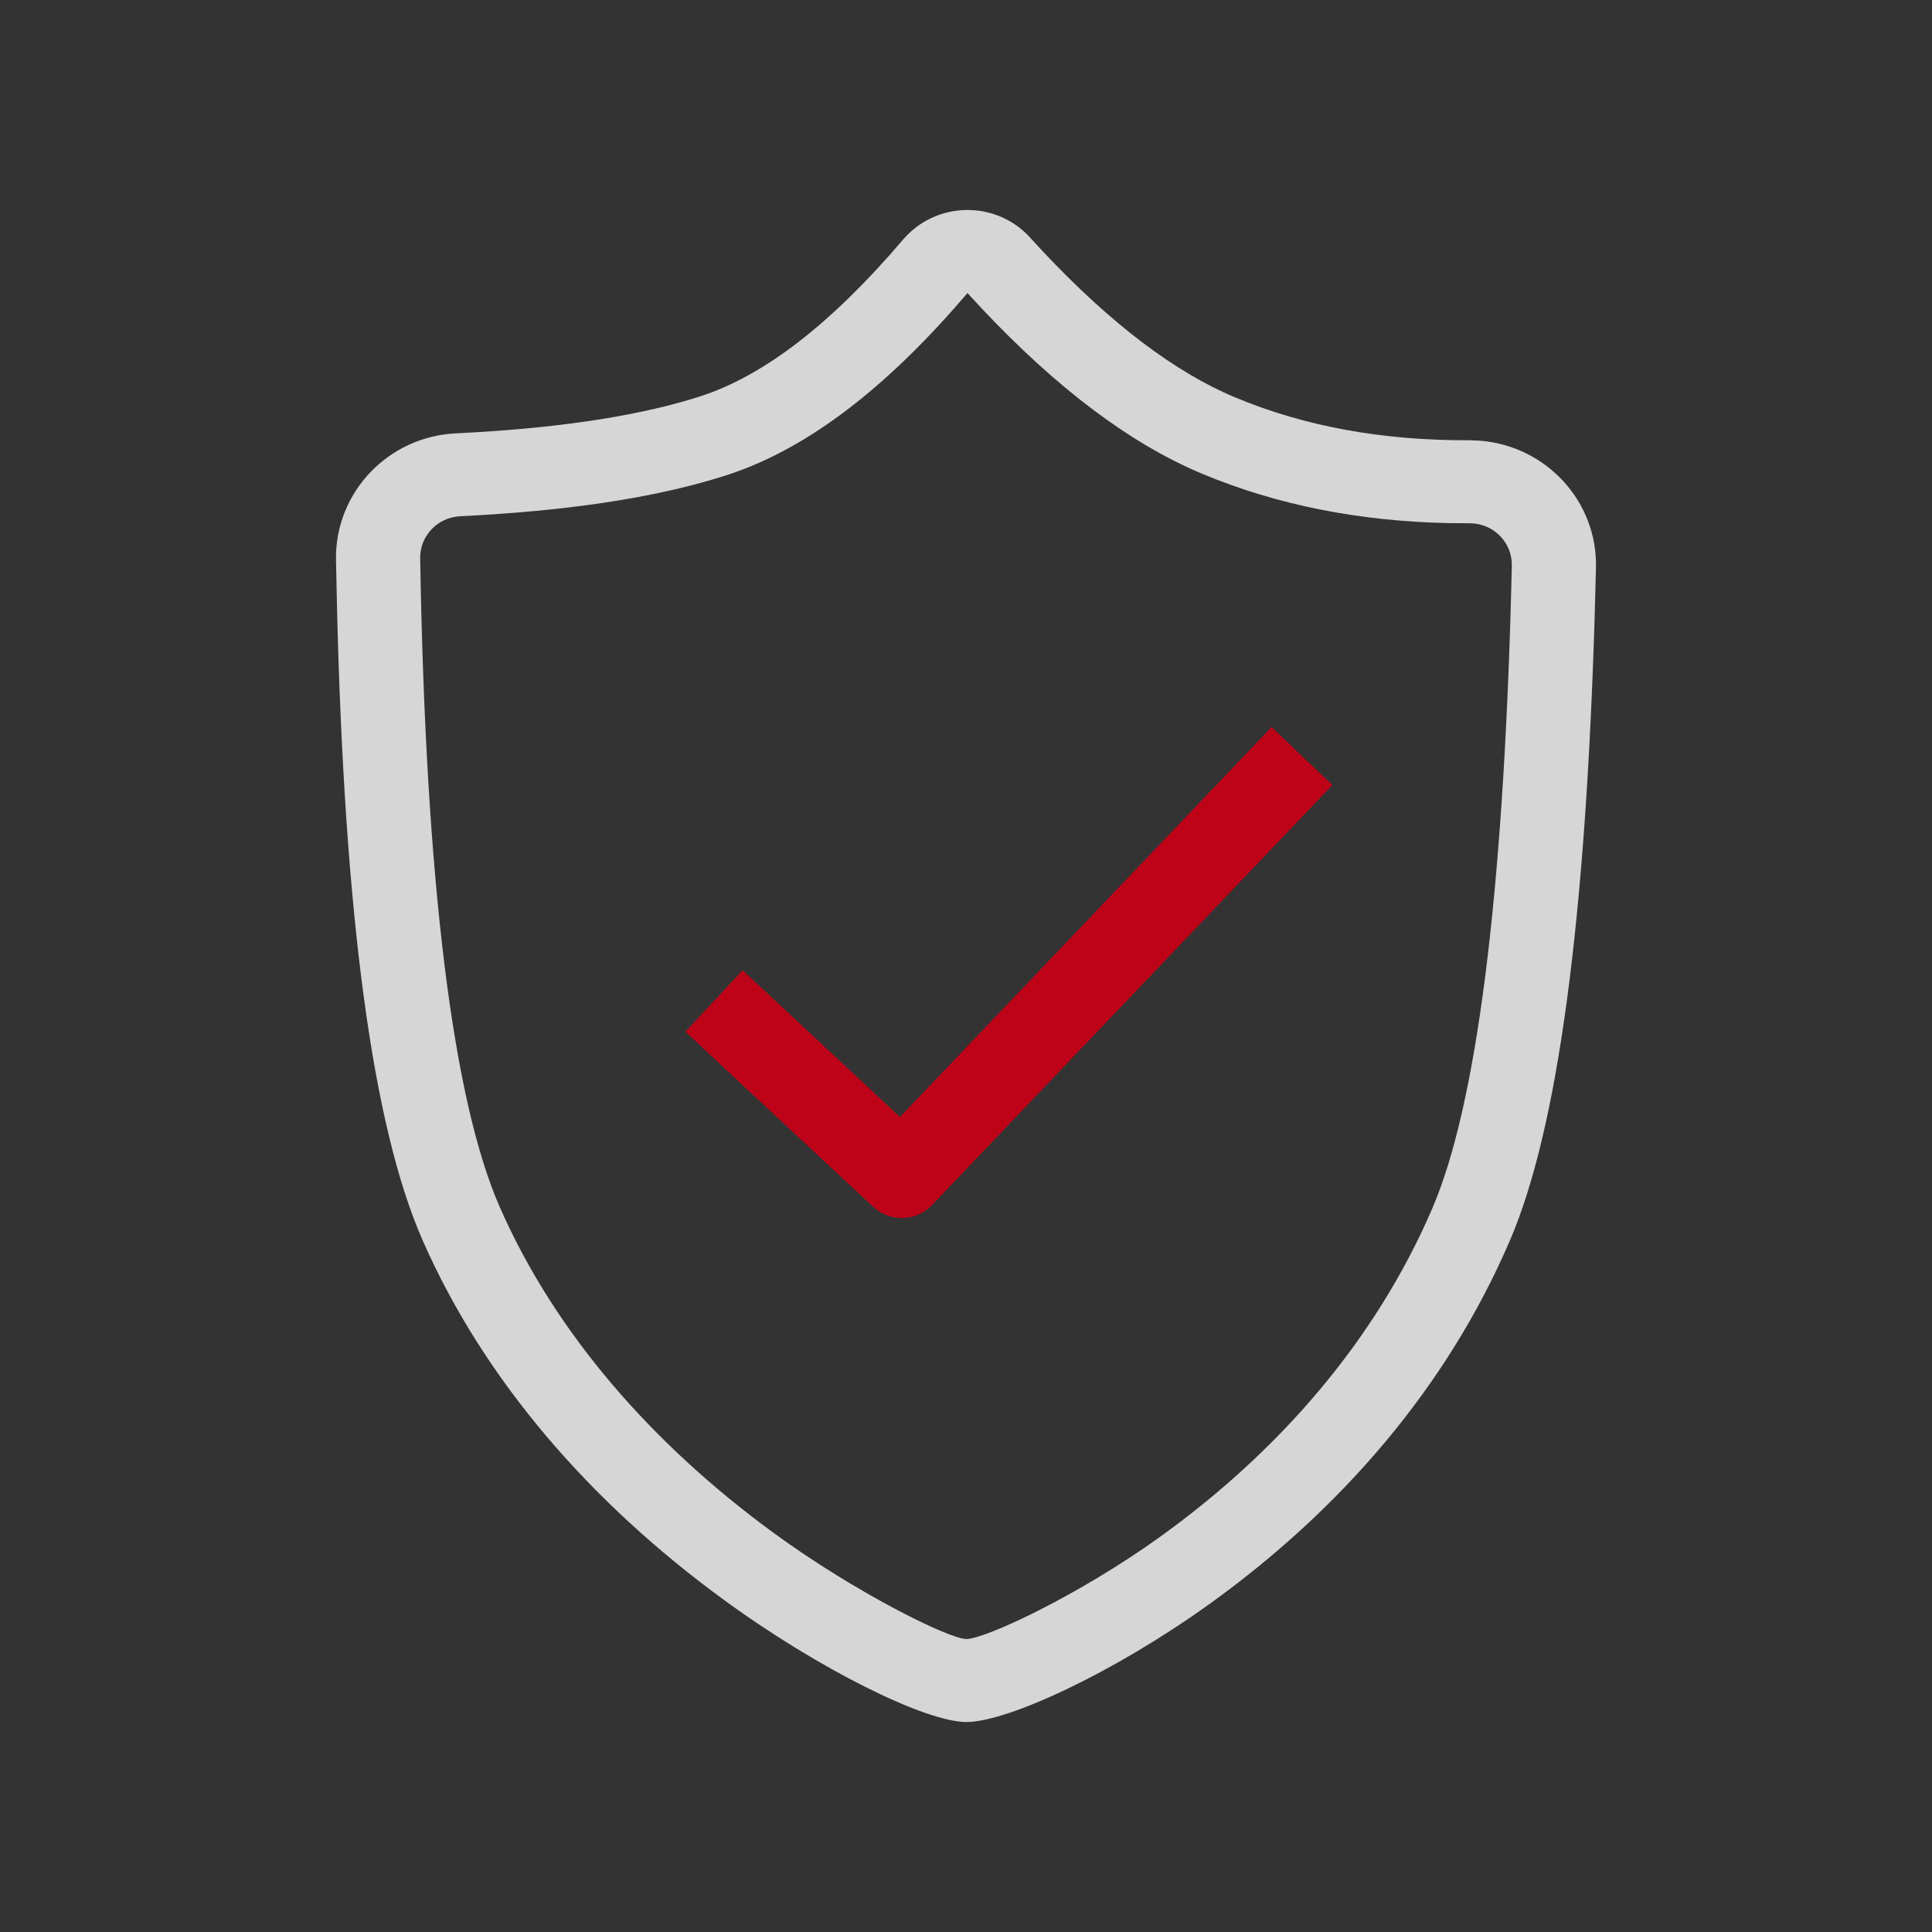 <svg width="58" height="58" viewBox="0 0 58 58" fill="none" xmlns="http://www.w3.org/2000/svg">
<rect x="0" y="0" width="58" height="58" fill="#333333" stroke="none"/>
<path opacity="0.8" fill-rule="evenodd" clip-rule="evenodd" d="M27.108 7.195C27.185 7.105 27.268 7.02 27.358 6.941L27.526 6.804C28.563 6.035 30.043 6.163 30.918 7.126L31.315 7.556C33.355 9.726 35.284 11.18 37.082 11.931C39.157 12.798 41.495 13.228 44.107 13.217L44.432 13.23C46.418 13.388 47.958 15.05 47.912 17.042L47.875 18.437C47.6 27.649 46.77 33.881 45.332 37.232C43.428 41.672 40.22 45.346 36.293 48.165C33.453 50.204 30.256 51.696 29.009 51.696C27.786 51.696 24.571 50.111 21.684 47.995C17.761 45.119 14.56 41.487 12.691 37.243C11.179 33.809 10.337 27.488 10.116 18.186L10.087 16.804C10.053 14.788 11.648 13.108 13.683 13.01L14.301 12.976C17.084 12.809 19.332 12.445 21.036 11.894C22.916 11.287 24.952 9.73 27.108 7.195ZM29.044 8.797L28.679 9.218C26.371 11.838 24.095 13.527 21.823 14.262C19.89 14.887 17.437 15.284 14.448 15.463L13.815 15.498C13.134 15.531 12.602 16.09 12.614 16.763C12.778 26.509 13.595 33.041 15.009 36.251C16.684 40.055 19.598 43.361 23.192 45.995C25.666 47.809 28.496 49.204 29.009 49.204C29.577 49.204 32.365 47.903 34.806 46.151C38.385 43.581 41.295 40.249 43.005 36.262C44.318 33.202 45.124 26.971 45.369 17.677L45.386 16.983C45.402 16.295 44.849 15.725 44.152 15.709L43.491 15.704C40.794 15.648 38.326 15.157 36.096 14.225C33.932 13.321 31.727 11.658 29.455 9.242L29.044 8.797Z" fill="white"/>
<path d="M38.174 21.826L40 23.566L27.983 36.174C27.543 36.636 26.835 36.691 26.332 36.326L26.21 36.227L20.575 30.972L22.295 29.128L27.018 33.532L38.174 21.826Z" fill="#BE0318"/>
</svg>

